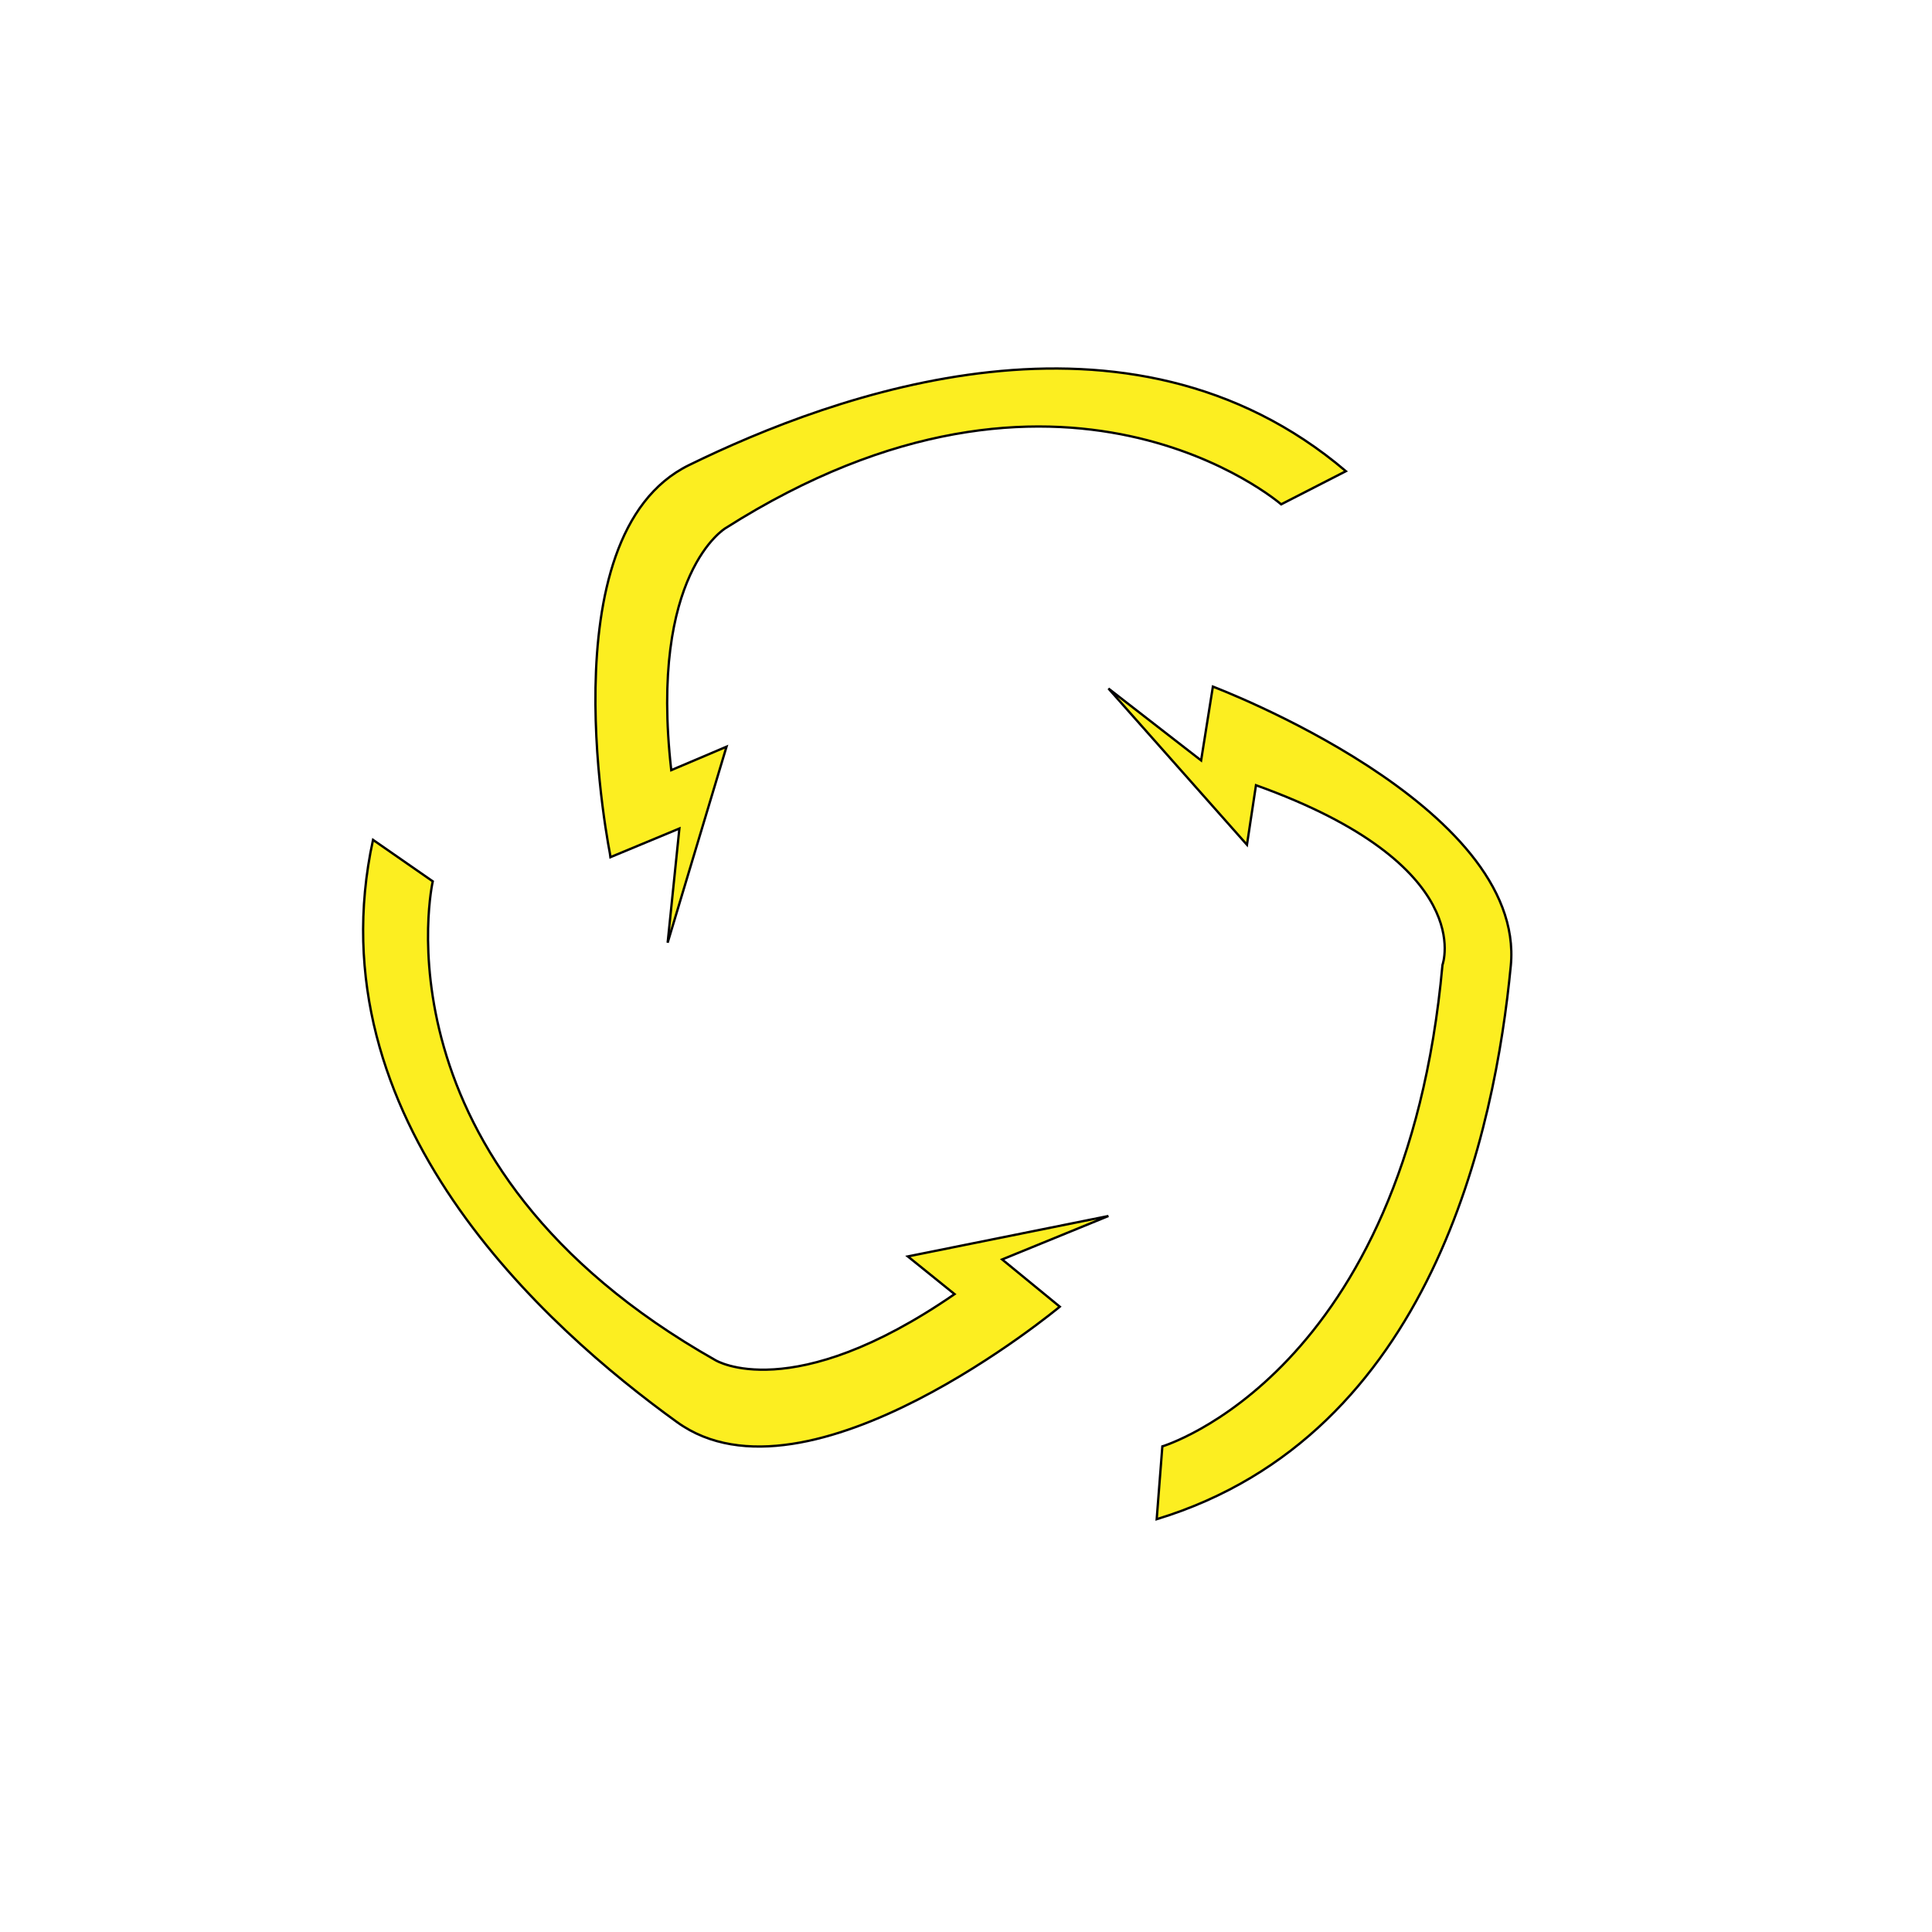 <svg id="LightingBolts" xmlns="http://www.w3.org/2000/svg" viewBox="0 0 2500 2500"><defs><style>.cls-1{fill:#fcee21;stroke:#000;stroke-miterlimit:10;stroke-width:3px;}</style></defs><title>QuickFirstDraft</title><path class="cls-1" d="M863.93,1219.85l15.2-147.77-89,37S704.2,693.51,891.58,601.84s567.79-232,850,7.87l-83.75,42.89s-283.11-245.94-719,30.84c0,0-99.16,58.38-70.23,313.13l71.52-30.35Z"/><path class="cls-1" d="M1434.3,890.91,1554.24,984l15.23-95.53s405.59,152.83,385.48,361.37-100.57,607.06-458.2,716l7.33-94.25s314.35-93.46,362.48-623c0,0,47.5-128.92-241.32-232.52l-11.68,77.07Z"/><path class="cls-1" d="M1434.3,1573.51l-137.51,56.21,74.58,61.12s-326.11,271.51-495.24,149.4S404,1448.68,482.68,1086.77L560,1140.45s-83.58,365.57,365.9,619.7c0,0,98.2,60,309.29-85.56l-60.46-48.78Z"/></svg>